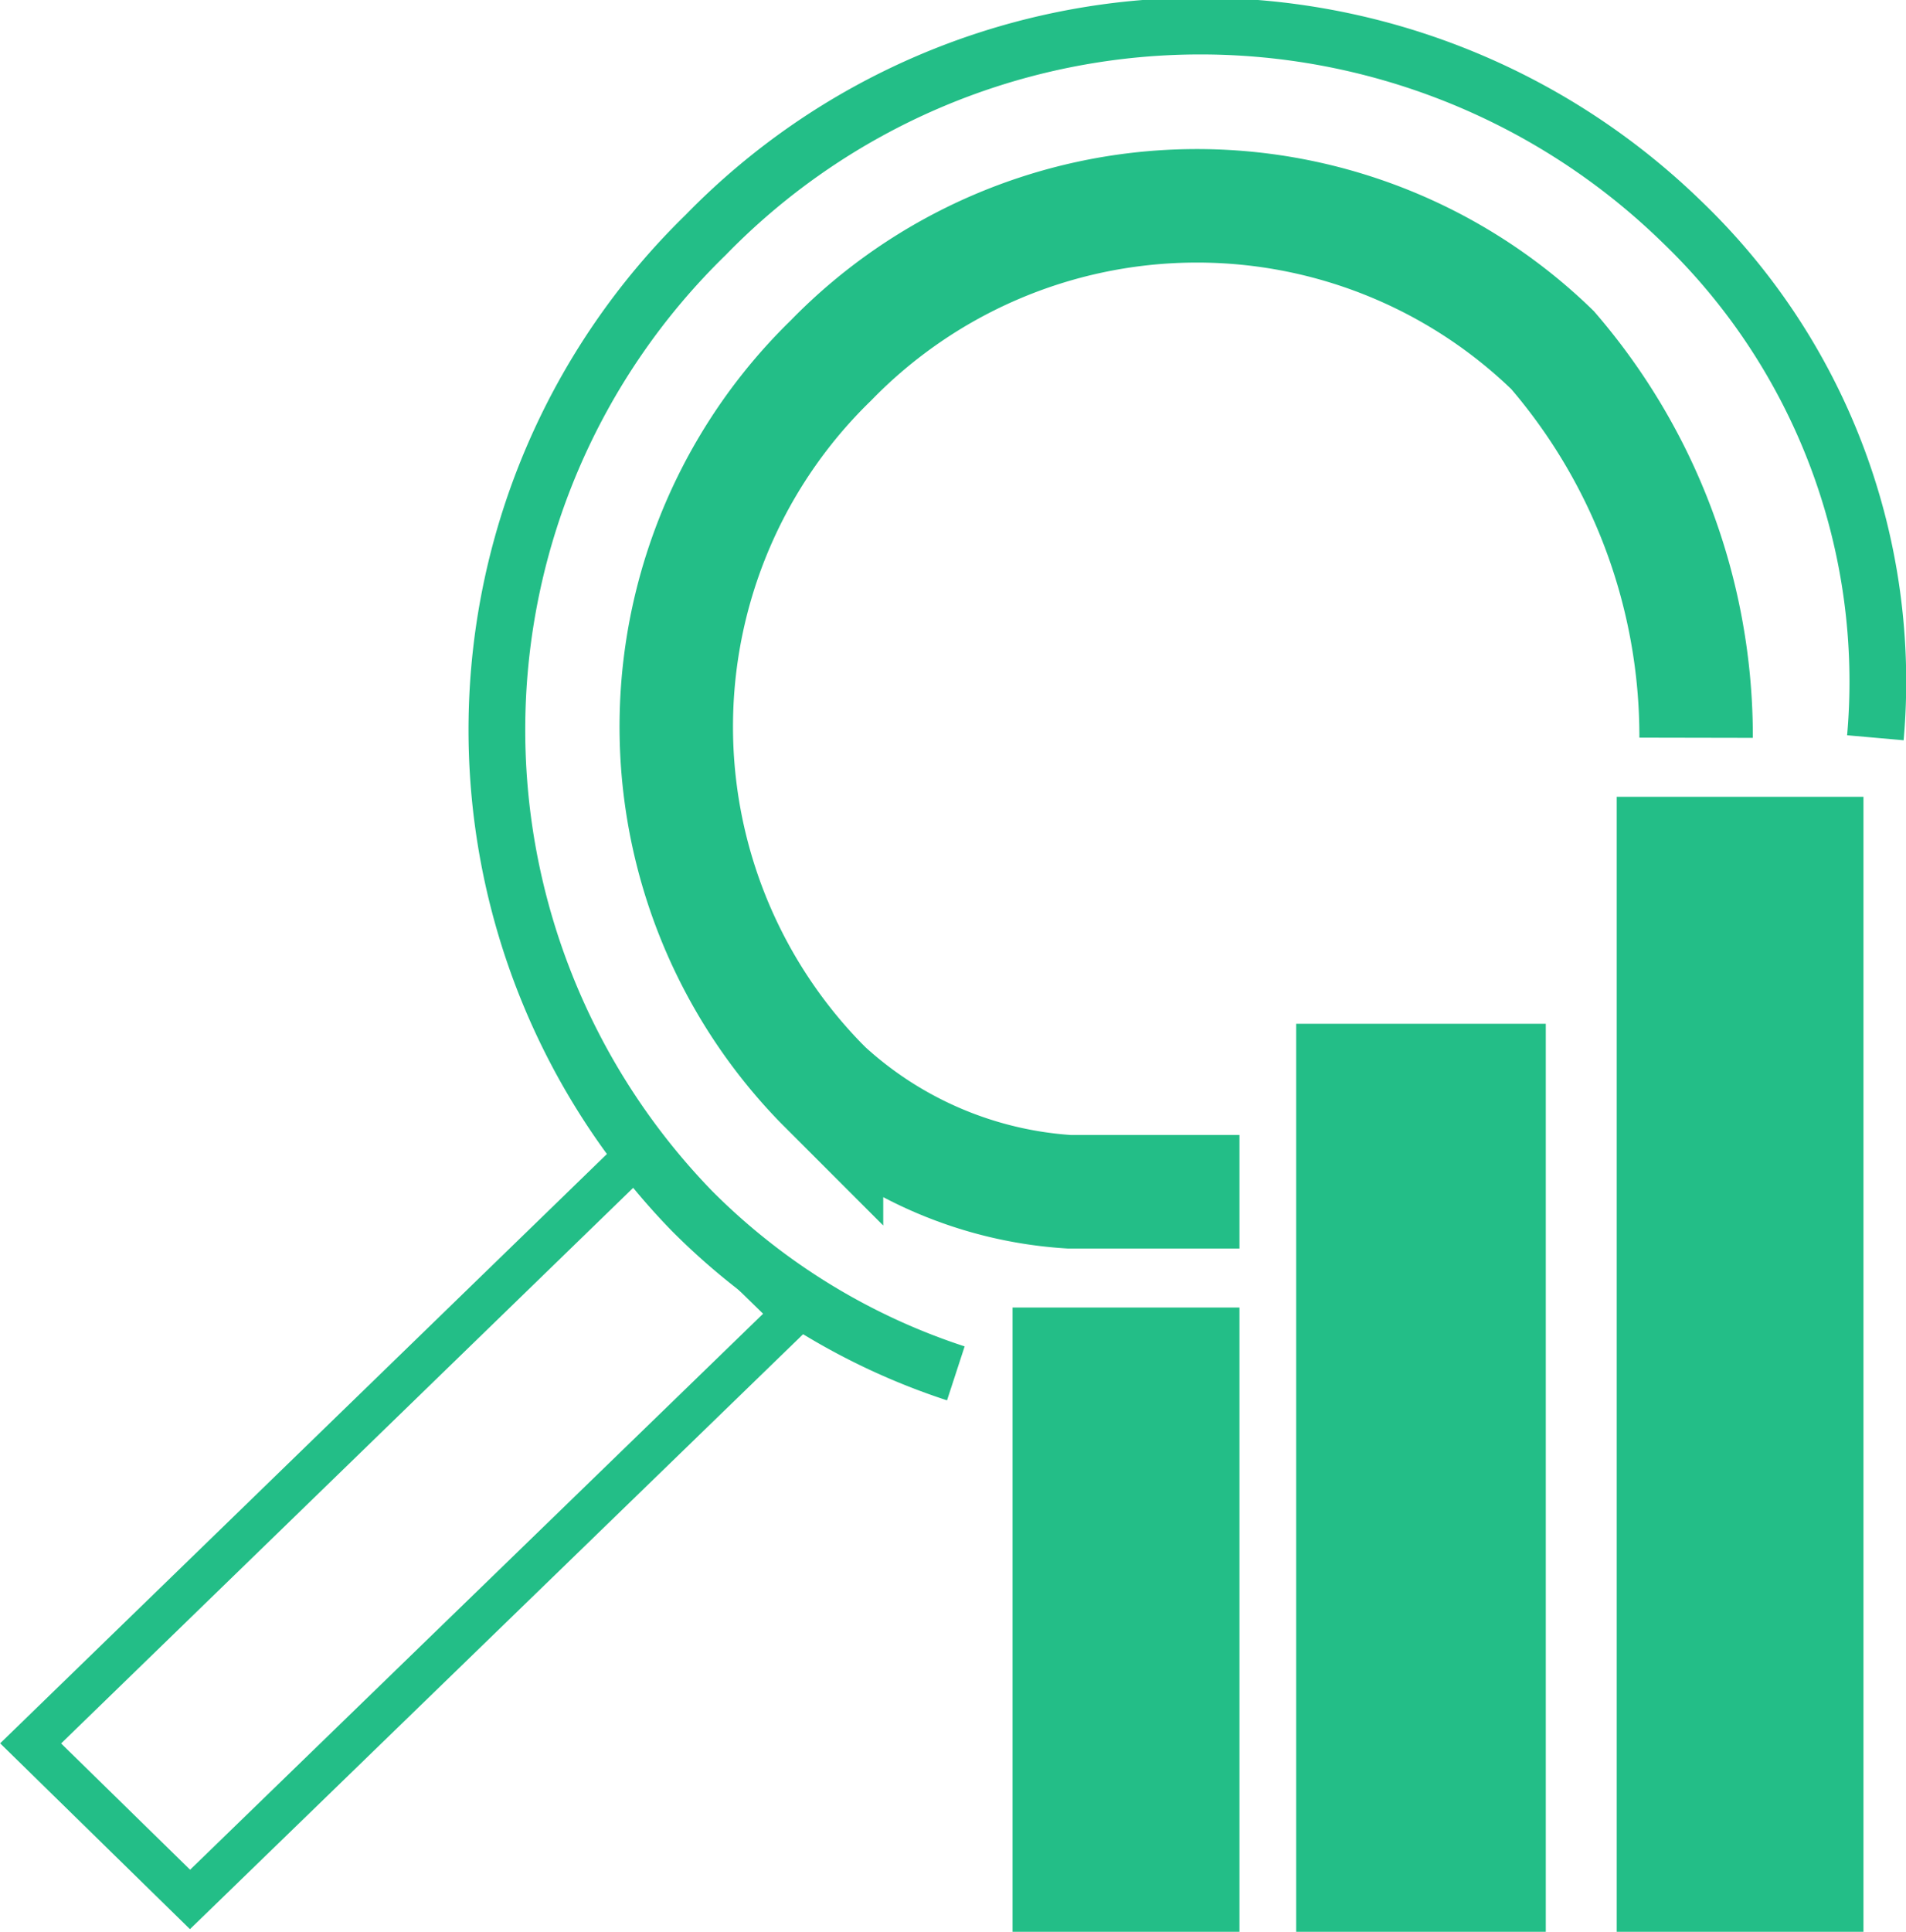 <svg xmlns="http://www.w3.org/2000/svg" viewBox="0 0 33.6 34.04"><defs><style>.cls-1,.cls-2,.cls-3{fill:none;stroke:#23be87;stroke-miterlimit:10;}.cls-2{stroke-width:2px;}.cls-3{stroke-width:0.75px;}.cls-4{fill:#23be87;}</style></defs><title>Asset 72</title><g id="Layer_2" data-name="Layer 2"><g id="Layer_3" data-name="Layer 3"><path class="cls-1" d="M33.06,13a11.23,11.23,0,0,0-3.42-9.1,12.17,12.17,0,0,0-17.2.24,12.17,12.17,0,0,0-.24,17.2,11.69,11.69,0,0,0,4.65,2.86"/><path class="cls-2" d="M29.9,13a10.43,10.43,0,0,0-2.53-6.83,9,9,0,0,0-12.72.18,9,9,0,0,0-.18,12.73l.1.1A7,7,0,0,0,18.85,21h3"/><polygon class="cls-3" points="3.35 33.47 13.99 23.15 11.17 20.4 0.54 30.72 3.35 33.47"/><rect class="cls-4" x="17.85" y="23.04" width="4" height="11"/><rect class="cls-4" x="22.85" y="18.04" width="4.4" height="16"/><rect class="cls-4" x="28.5" y="14.04" width="4.35" height="20"/></g></g></svg>